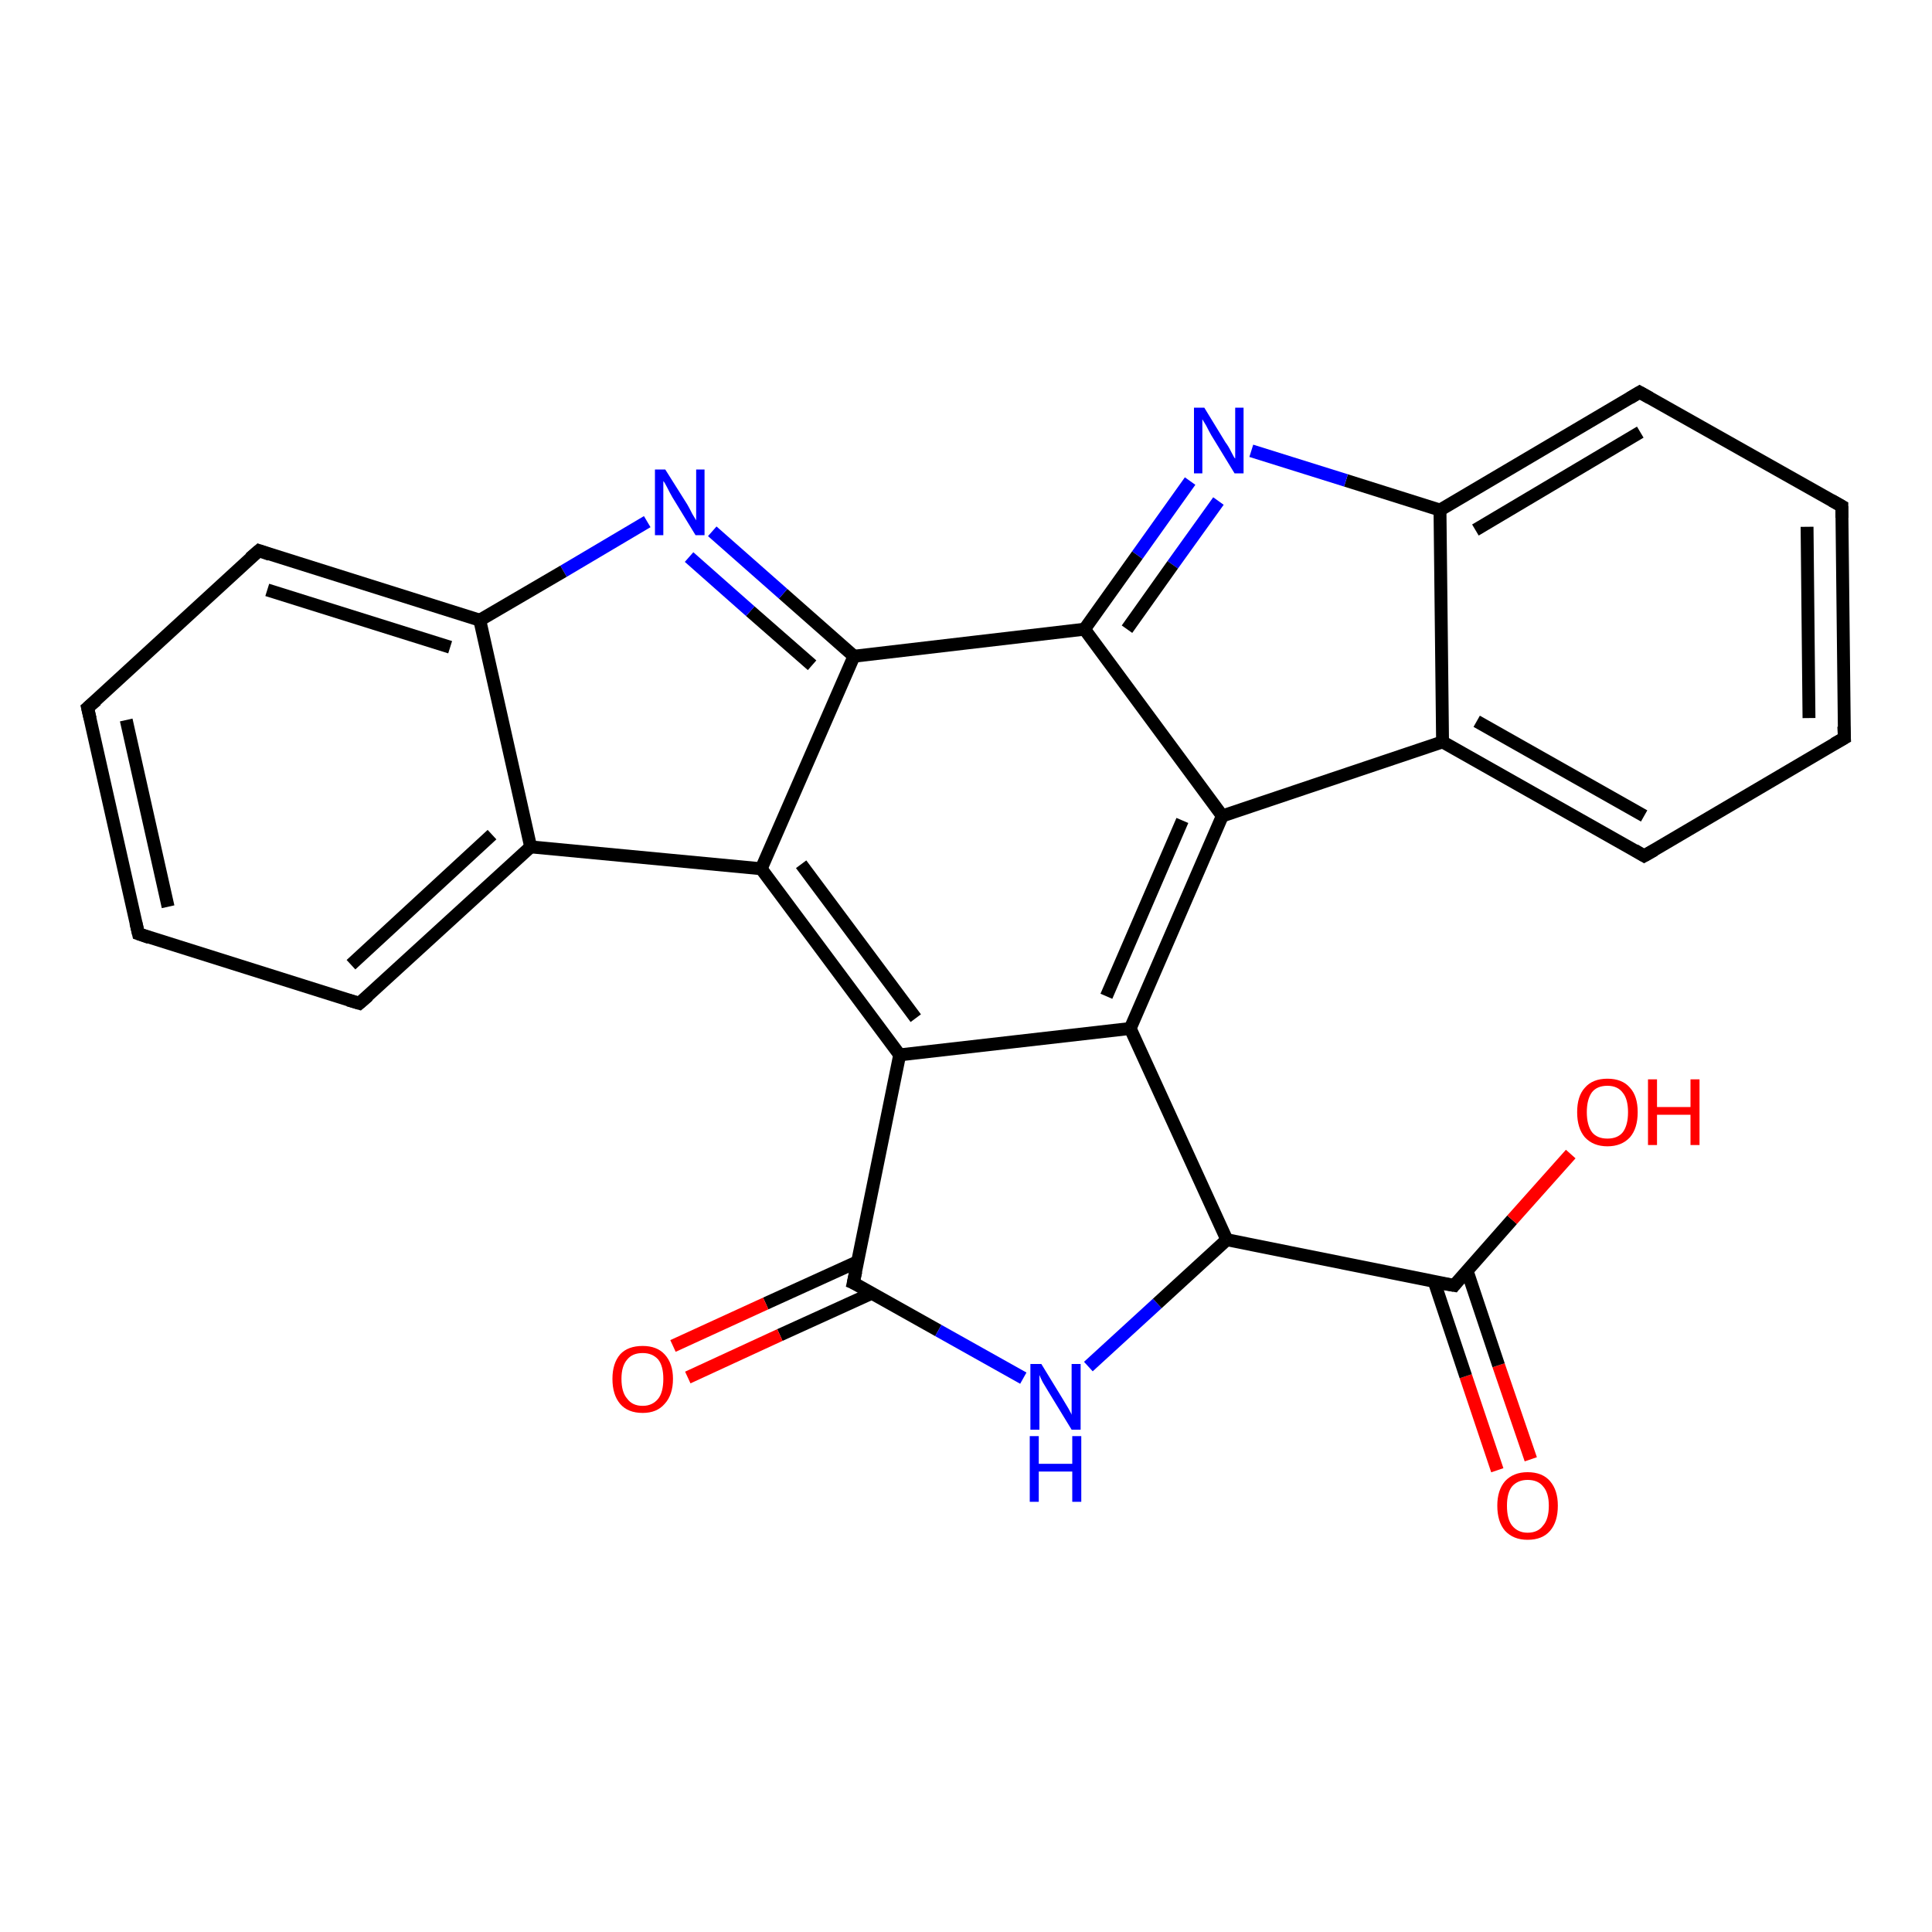 <?xml version='1.0' encoding='iso-8859-1'?>
<svg version='1.1' baseProfile='full'
              xmlns='http://www.w3.org/2000/svg'
                      xmlns:rdkit='http://www.rdkit.org/xml'
                      xmlns:xlink='http://www.w3.org/1999/xlink'
                  xml:space='preserve'
width='300px' height='300px' viewBox='0 0 300 300'>
<!-- END OF HEADER -->
<rect style='opacity:1.0;fill:#FFFFFF;stroke:none' width='300.0' height='300.0' x='0.0' y='0.0'> </rect>
<path class='bond-0 atom-0 atom-1' d='M 232.5,228.3 L 227.6,213.7' style='fill:none;fill-rule:evenodd;stroke:#FF0000;stroke-width:2.0px;stroke-linecap:butt;stroke-linejoin:miter;stroke-opacity:1' />
<path class='bond-0 atom-0 atom-1' d='M 227.6,213.7 L 222.7,199.0' style='fill:none;fill-rule:evenodd;stroke:#000000;stroke-width:2.0px;stroke-linecap:butt;stroke-linejoin:miter;stroke-opacity:1' />
<path class='bond-0 atom-0 atom-1' d='M 237.7,226.6 L 232.7,212.0' style='fill:none;fill-rule:evenodd;stroke:#FF0000;stroke-width:2.0px;stroke-linecap:butt;stroke-linejoin:miter;stroke-opacity:1' />
<path class='bond-0 atom-0 atom-1' d='M 232.7,212.0 L 227.8,197.3' style='fill:none;fill-rule:evenodd;stroke:#000000;stroke-width:2.0px;stroke-linecap:butt;stroke-linejoin:miter;stroke-opacity:1' />
<path class='bond-1 atom-1 atom-2' d='M 225.8,199.6 L 234.8,189.4' style='fill:none;fill-rule:evenodd;stroke:#000000;stroke-width:2.0px;stroke-linecap:butt;stroke-linejoin:miter;stroke-opacity:1' />
<path class='bond-1 atom-1 atom-2' d='M 234.8,189.4 L 243.9,179.2' style='fill:none;fill-rule:evenodd;stroke:#FF0000;stroke-width:2.0px;stroke-linecap:butt;stroke-linejoin:miter;stroke-opacity:1' />
<path class='bond-2 atom-1 atom-3' d='M 225.8,199.6 L 190.5,192.5' style='fill:none;fill-rule:evenodd;stroke:#000000;stroke-width:2.0px;stroke-linecap:butt;stroke-linejoin:miter;stroke-opacity:1' />
<path class='bond-3 atom-3 atom-4' d='M 190.5,192.5 L 175.5,159.7' style='fill:none;fill-rule:evenodd;stroke:#000000;stroke-width:2.0px;stroke-linecap:butt;stroke-linejoin:miter;stroke-opacity:1' />
<path class='bond-4 atom-4 atom-5' d='M 175.5,159.7 L 189.8,126.7' style='fill:none;fill-rule:evenodd;stroke:#000000;stroke-width:2.0px;stroke-linecap:butt;stroke-linejoin:miter;stroke-opacity:1' />
<path class='bond-4 atom-4 atom-5' d='M 171.8,154.7 L 183.6,127.4' style='fill:none;fill-rule:evenodd;stroke:#000000;stroke-width:2.0px;stroke-linecap:butt;stroke-linejoin:miter;stroke-opacity:1' />
<path class='bond-5 atom-5 atom-6' d='M 189.8,126.7 L 224.0,115.2' style='fill:none;fill-rule:evenodd;stroke:#000000;stroke-width:2.0px;stroke-linecap:butt;stroke-linejoin:miter;stroke-opacity:1' />
<path class='bond-6 atom-6 atom-7' d='M 224.0,115.2 L 255.3,132.9' style='fill:none;fill-rule:evenodd;stroke:#000000;stroke-width:2.0px;stroke-linecap:butt;stroke-linejoin:miter;stroke-opacity:1' />
<path class='bond-6 atom-6 atom-7' d='M 229.3,112.0 L 255.3,126.7' style='fill:none;fill-rule:evenodd;stroke:#000000;stroke-width:2.0px;stroke-linecap:butt;stroke-linejoin:miter;stroke-opacity:1' />
<path class='bond-7 atom-7 atom-8' d='M 255.3,132.9 L 286.4,114.6' style='fill:none;fill-rule:evenodd;stroke:#000000;stroke-width:2.0px;stroke-linecap:butt;stroke-linejoin:miter;stroke-opacity:1' />
<path class='bond-8 atom-8 atom-9' d='M 286.4,114.6 L 286.0,78.6' style='fill:none;fill-rule:evenodd;stroke:#000000;stroke-width:2.0px;stroke-linecap:butt;stroke-linejoin:miter;stroke-opacity:1' />
<path class='bond-8 atom-8 atom-9' d='M 280.9,111.5 L 280.6,81.8' style='fill:none;fill-rule:evenodd;stroke:#000000;stroke-width:2.0px;stroke-linecap:butt;stroke-linejoin:miter;stroke-opacity:1' />
<path class='bond-9 atom-9 atom-10' d='M 286.0,78.6 L 254.6,60.9' style='fill:none;fill-rule:evenodd;stroke:#000000;stroke-width:2.0px;stroke-linecap:butt;stroke-linejoin:miter;stroke-opacity:1' />
<path class='bond-10 atom-10 atom-11' d='M 254.6,60.9 L 223.6,79.2' style='fill:none;fill-rule:evenodd;stroke:#000000;stroke-width:2.0px;stroke-linecap:butt;stroke-linejoin:miter;stroke-opacity:1' />
<path class='bond-10 atom-10 atom-11' d='M 254.7,67.1 L 229.1,82.3' style='fill:none;fill-rule:evenodd;stroke:#000000;stroke-width:2.0px;stroke-linecap:butt;stroke-linejoin:miter;stroke-opacity:1' />
<path class='bond-11 atom-11 atom-12' d='M 223.6,79.2 L 209.0,74.6' style='fill:none;fill-rule:evenodd;stroke:#000000;stroke-width:2.0px;stroke-linecap:butt;stroke-linejoin:miter;stroke-opacity:1' />
<path class='bond-11 atom-11 atom-12' d='M 209.0,74.6 L 194.3,70.0' style='fill:none;fill-rule:evenodd;stroke:#0000FF;stroke-width:2.0px;stroke-linecap:butt;stroke-linejoin:miter;stroke-opacity:1' />
<path class='bond-12 atom-12 atom-13' d='M 184.8,74.7 L 176.6,86.2' style='fill:none;fill-rule:evenodd;stroke:#0000FF;stroke-width:2.0px;stroke-linecap:butt;stroke-linejoin:miter;stroke-opacity:1' />
<path class='bond-12 atom-12 atom-13' d='M 176.6,86.2 L 168.4,97.7' style='fill:none;fill-rule:evenodd;stroke:#000000;stroke-width:2.0px;stroke-linecap:butt;stroke-linejoin:miter;stroke-opacity:1' />
<path class='bond-12 atom-12 atom-13' d='M 189.2,77.8 L 182.1,87.7' style='fill:none;fill-rule:evenodd;stroke:#0000FF;stroke-width:2.0px;stroke-linecap:butt;stroke-linejoin:miter;stroke-opacity:1' />
<path class='bond-12 atom-12 atom-13' d='M 182.1,87.7 L 175.0,97.7' style='fill:none;fill-rule:evenodd;stroke:#000000;stroke-width:2.0px;stroke-linecap:butt;stroke-linejoin:miter;stroke-opacity:1' />
<path class='bond-13 atom-13 atom-14' d='M 168.4,97.7 L 132.6,101.9' style='fill:none;fill-rule:evenodd;stroke:#000000;stroke-width:2.0px;stroke-linecap:butt;stroke-linejoin:miter;stroke-opacity:1' />
<path class='bond-14 atom-14 atom-15' d='M 132.6,101.9 L 121.6,92.2' style='fill:none;fill-rule:evenodd;stroke:#000000;stroke-width:2.0px;stroke-linecap:butt;stroke-linejoin:miter;stroke-opacity:1' />
<path class='bond-14 atom-14 atom-15' d='M 121.6,92.2 L 110.6,82.5' style='fill:none;fill-rule:evenodd;stroke:#0000FF;stroke-width:2.0px;stroke-linecap:butt;stroke-linejoin:miter;stroke-opacity:1' />
<path class='bond-14 atom-14 atom-15' d='M 126.1,103.3 L 116.5,94.9' style='fill:none;fill-rule:evenodd;stroke:#000000;stroke-width:2.0px;stroke-linecap:butt;stroke-linejoin:miter;stroke-opacity:1' />
<path class='bond-14 atom-14 atom-15' d='M 116.5,94.9 L 107.0,86.5' style='fill:none;fill-rule:evenodd;stroke:#0000FF;stroke-width:2.0px;stroke-linecap:butt;stroke-linejoin:miter;stroke-opacity:1' />
<path class='bond-15 atom-15 atom-16' d='M 100.5,81.0 L 87.5,88.7' style='fill:none;fill-rule:evenodd;stroke:#0000FF;stroke-width:2.0px;stroke-linecap:butt;stroke-linejoin:miter;stroke-opacity:1' />
<path class='bond-15 atom-15 atom-16' d='M 87.5,88.7 L 74.5,96.3' style='fill:none;fill-rule:evenodd;stroke:#000000;stroke-width:2.0px;stroke-linecap:butt;stroke-linejoin:miter;stroke-opacity:1' />
<path class='bond-16 atom-16 atom-17' d='M 74.5,96.3 L 40.2,85.5' style='fill:none;fill-rule:evenodd;stroke:#000000;stroke-width:2.0px;stroke-linecap:butt;stroke-linejoin:miter;stroke-opacity:1' />
<path class='bond-16 atom-16 atom-17' d='M 69.9,100.5 L 41.5,91.6' style='fill:none;fill-rule:evenodd;stroke:#000000;stroke-width:2.0px;stroke-linecap:butt;stroke-linejoin:miter;stroke-opacity:1' />
<path class='bond-17 atom-17 atom-18' d='M 40.2,85.5 L 13.6,109.9' style='fill:none;fill-rule:evenodd;stroke:#000000;stroke-width:2.0px;stroke-linecap:butt;stroke-linejoin:miter;stroke-opacity:1' />
<path class='bond-18 atom-18 atom-19' d='M 13.6,109.9 L 21.5,145.0' style='fill:none;fill-rule:evenodd;stroke:#000000;stroke-width:2.0px;stroke-linecap:butt;stroke-linejoin:miter;stroke-opacity:1' />
<path class='bond-18 atom-18 atom-19' d='M 19.6,111.8 L 26.1,140.8' style='fill:none;fill-rule:evenodd;stroke:#000000;stroke-width:2.0px;stroke-linecap:butt;stroke-linejoin:miter;stroke-opacity:1' />
<path class='bond-19 atom-19 atom-20' d='M 21.5,145.0 L 55.8,155.8' style='fill:none;fill-rule:evenodd;stroke:#000000;stroke-width:2.0px;stroke-linecap:butt;stroke-linejoin:miter;stroke-opacity:1' />
<path class='bond-20 atom-20 atom-21' d='M 55.8,155.8 L 82.4,131.5' style='fill:none;fill-rule:evenodd;stroke:#000000;stroke-width:2.0px;stroke-linecap:butt;stroke-linejoin:miter;stroke-opacity:1' />
<path class='bond-20 atom-20 atom-21' d='M 54.5,149.8 L 76.4,129.6' style='fill:none;fill-rule:evenodd;stroke:#000000;stroke-width:2.0px;stroke-linecap:butt;stroke-linejoin:miter;stroke-opacity:1' />
<path class='bond-21 atom-21 atom-22' d='M 82.4,131.5 L 118.2,134.9' style='fill:none;fill-rule:evenodd;stroke:#000000;stroke-width:2.0px;stroke-linecap:butt;stroke-linejoin:miter;stroke-opacity:1' />
<path class='bond-22 atom-22 atom-23' d='M 118.2,134.9 L 139.7,163.8' style='fill:none;fill-rule:evenodd;stroke:#000000;stroke-width:2.0px;stroke-linecap:butt;stroke-linejoin:miter;stroke-opacity:1' />
<path class='bond-22 atom-22 atom-23' d='M 124.4,134.2 L 142.2,158.1' style='fill:none;fill-rule:evenodd;stroke:#000000;stroke-width:2.0px;stroke-linecap:butt;stroke-linejoin:miter;stroke-opacity:1' />
<path class='bond-23 atom-23 atom-24' d='M 139.7,163.8 L 132.5,199.2' style='fill:none;fill-rule:evenodd;stroke:#000000;stroke-width:2.0px;stroke-linecap:butt;stroke-linejoin:miter;stroke-opacity:1' />
<path class='bond-24 atom-24 atom-25' d='M 133.2,195.9 L 118.9,202.4' style='fill:none;fill-rule:evenodd;stroke:#000000;stroke-width:2.0px;stroke-linecap:butt;stroke-linejoin:miter;stroke-opacity:1' />
<path class='bond-24 atom-24 atom-25' d='M 118.9,202.4 L 104.5,209.0' style='fill:none;fill-rule:evenodd;stroke:#FF0000;stroke-width:2.0px;stroke-linecap:butt;stroke-linejoin:miter;stroke-opacity:1' />
<path class='bond-24 atom-24 atom-25' d='M 135.4,200.8 L 121.1,207.3' style='fill:none;fill-rule:evenodd;stroke:#000000;stroke-width:2.0px;stroke-linecap:butt;stroke-linejoin:miter;stroke-opacity:1' />
<path class='bond-24 atom-24 atom-25' d='M 121.1,207.3 L 106.8,213.9' style='fill:none;fill-rule:evenodd;stroke:#FF0000;stroke-width:2.0px;stroke-linecap:butt;stroke-linejoin:miter;stroke-opacity:1' />
<path class='bond-25 atom-24 atom-26' d='M 132.5,199.2 L 145.7,206.6' style='fill:none;fill-rule:evenodd;stroke:#000000;stroke-width:2.0px;stroke-linecap:butt;stroke-linejoin:miter;stroke-opacity:1' />
<path class='bond-25 atom-24 atom-26' d='M 145.7,206.6 L 158.9,214.0' style='fill:none;fill-rule:evenodd;stroke:#0000FF;stroke-width:2.0px;stroke-linecap:butt;stroke-linejoin:miter;stroke-opacity:1' />
<path class='bond-26 atom-11 atom-6' d='M 223.6,79.2 L 224.0,115.2' style='fill:none;fill-rule:evenodd;stroke:#000000;stroke-width:2.0px;stroke-linecap:butt;stroke-linejoin:miter;stroke-opacity:1' />
<path class='bond-27 atom-13 atom-5' d='M 168.4,97.7 L 189.8,126.7' style='fill:none;fill-rule:evenodd;stroke:#000000;stroke-width:2.0px;stroke-linecap:butt;stroke-linejoin:miter;stroke-opacity:1' />
<path class='bond-28 atom-21 atom-16' d='M 82.4,131.5 L 74.5,96.3' style='fill:none;fill-rule:evenodd;stroke:#000000;stroke-width:2.0px;stroke-linecap:butt;stroke-linejoin:miter;stroke-opacity:1' />
<path class='bond-29 atom-22 atom-14' d='M 118.2,134.9 L 132.6,101.9' style='fill:none;fill-rule:evenodd;stroke:#000000;stroke-width:2.0px;stroke-linecap:butt;stroke-linejoin:miter;stroke-opacity:1' />
<path class='bond-30 atom-23 atom-4' d='M 139.7,163.8 L 175.5,159.7' style='fill:none;fill-rule:evenodd;stroke:#000000;stroke-width:2.0px;stroke-linecap:butt;stroke-linejoin:miter;stroke-opacity:1' />
<path class='bond-31 atom-26 atom-3' d='M 169.0,212.2 L 179.7,202.4' style='fill:none;fill-rule:evenodd;stroke:#0000FF;stroke-width:2.0px;stroke-linecap:butt;stroke-linejoin:miter;stroke-opacity:1' />
<path class='bond-31 atom-26 atom-3' d='M 179.7,202.4 L 190.5,192.5' style='fill:none;fill-rule:evenodd;stroke:#000000;stroke-width:2.0px;stroke-linecap:butt;stroke-linejoin:miter;stroke-opacity:1' />
<path d='M 226.2,199.1 L 225.8,199.6 L 224.0,199.3' style='fill:none;stroke:#000000;stroke-width:2.0px;stroke-linecap:butt;stroke-linejoin:miter;stroke-opacity:1;' />
<path d='M 253.8,132.0 L 255.3,132.9 L 256.9,132.0' style='fill:none;stroke:#000000;stroke-width:2.0px;stroke-linecap:butt;stroke-linejoin:miter;stroke-opacity:1;' />
<path d='M 284.8,115.5 L 286.4,114.6 L 286.3,112.8' style='fill:none;stroke:#000000;stroke-width:2.0px;stroke-linecap:butt;stroke-linejoin:miter;stroke-opacity:1;' />
<path d='M 286.0,80.4 L 286.0,78.6 L 284.4,77.7' style='fill:none;stroke:#000000;stroke-width:2.0px;stroke-linecap:butt;stroke-linejoin:miter;stroke-opacity:1;' />
<path d='M 256.2,61.8 L 254.6,60.9 L 253.1,61.8' style='fill:none;stroke:#000000;stroke-width:2.0px;stroke-linecap:butt;stroke-linejoin:miter;stroke-opacity:1;' />
<path d='M 41.9,86.1 L 40.2,85.5 L 38.8,86.7' style='fill:none;stroke:#000000;stroke-width:2.0px;stroke-linecap:butt;stroke-linejoin:miter;stroke-opacity:1;' />
<path d='M 15.0,108.7 L 13.6,109.9 L 14.0,111.6' style='fill:none;stroke:#000000;stroke-width:2.0px;stroke-linecap:butt;stroke-linejoin:miter;stroke-opacity:1;' />
<path d='M 21.1,143.3 L 21.5,145.0 L 23.2,145.6' style='fill:none;stroke:#000000;stroke-width:2.0px;stroke-linecap:butt;stroke-linejoin:miter;stroke-opacity:1;' />
<path d='M 54.1,155.3 L 55.8,155.8 L 57.2,154.6' style='fill:none;stroke:#000000;stroke-width:2.0px;stroke-linecap:butt;stroke-linejoin:miter;stroke-opacity:1;' />
<path d='M 132.9,197.4 L 132.5,199.2 L 133.2,199.5' style='fill:none;stroke:#000000;stroke-width:2.0px;stroke-linecap:butt;stroke-linejoin:miter;stroke-opacity:1;' />
<path class='atom-0' d='M 232.5 233.8
Q 232.5 231.4, 233.7 230.0
Q 235.0 228.6, 237.2 228.6
Q 239.5 228.6, 240.7 230.0
Q 241.9 231.4, 241.9 233.8
Q 241.9 236.3, 240.7 237.7
Q 239.5 239.1, 237.2 239.1
Q 235.0 239.1, 233.7 237.7
Q 232.5 236.3, 232.5 233.8
M 237.2 238.0
Q 238.8 238.0, 239.6 236.9
Q 240.5 235.9, 240.5 233.8
Q 240.5 231.8, 239.6 230.8
Q 238.8 229.8, 237.2 229.8
Q 235.7 229.8, 234.8 230.8
Q 234.0 231.8, 234.0 233.8
Q 234.0 235.9, 234.8 236.9
Q 235.7 238.0, 237.2 238.0
' fill='#FF0000'/>
<path class='atom-2' d='M 244.9 172.7
Q 244.9 170.2, 246.1 168.9
Q 247.3 167.5, 249.6 167.5
Q 251.9 167.5, 253.1 168.9
Q 254.3 170.2, 254.3 172.7
Q 254.3 175.2, 253.1 176.6
Q 251.8 178.0, 249.6 178.0
Q 247.4 178.0, 246.1 176.6
Q 244.9 175.2, 244.9 172.7
M 249.6 176.8
Q 251.2 176.8, 252.0 175.8
Q 252.8 174.7, 252.8 172.7
Q 252.8 170.7, 252.0 169.7
Q 251.2 168.6, 249.6 168.6
Q 248.0 168.6, 247.2 169.6
Q 246.4 170.7, 246.4 172.7
Q 246.4 174.7, 247.2 175.8
Q 248.0 176.8, 249.6 176.8
' fill='#FF0000'/>
<path class='atom-2' d='M 255.9 167.6
L 257.3 167.6
L 257.3 171.9
L 262.5 171.9
L 262.5 167.6
L 263.9 167.6
L 263.9 177.8
L 262.5 177.8
L 262.5 173.1
L 257.3 173.1
L 257.3 177.8
L 255.9 177.8
L 255.9 167.6
' fill='#FF0000'/>
<path class='atom-12' d='M 187.0 63.3
L 190.3 68.7
Q 190.7 69.2, 191.2 70.2
Q 191.7 71.2, 191.8 71.2
L 191.8 63.3
L 193.1 63.3
L 193.1 73.5
L 191.7 73.5
L 188.1 67.6
Q 187.7 66.9, 187.3 66.1
Q 186.8 65.3, 186.7 65.1
L 186.7 73.5
L 185.4 73.5
L 185.4 63.3
L 187.0 63.3
' fill='#0000FF'/>
<path class='atom-15' d='M 103.3 72.9
L 106.7 78.3
Q 107.0 78.8, 107.5 79.8
Q 108.1 80.8, 108.1 80.8
L 108.1 72.9
L 109.4 72.9
L 109.4 83.1
L 108.0 83.1
L 104.4 77.2
Q 104.0 76.5, 103.6 75.7
Q 103.2 74.9, 103.0 74.7
L 103.0 83.1
L 101.7 83.1
L 101.7 72.9
L 103.3 72.9
' fill='#0000FF'/>
<path class='atom-25' d='M 95.1 214.1
Q 95.1 211.7, 96.3 210.3
Q 97.5 209.0, 99.8 209.0
Q 102.0 209.0, 103.2 210.3
Q 104.5 211.7, 104.5 214.1
Q 104.5 216.6, 103.2 218.0
Q 102.0 219.4, 99.8 219.4
Q 97.5 219.4, 96.3 218.0
Q 95.1 216.6, 95.1 214.1
M 99.8 218.3
Q 101.3 218.3, 102.2 217.2
Q 103.0 216.2, 103.0 214.1
Q 103.0 212.1, 102.2 211.1
Q 101.3 210.1, 99.8 210.1
Q 98.2 210.1, 97.4 211.1
Q 96.5 212.1, 96.5 214.1
Q 96.5 216.2, 97.4 217.2
Q 98.2 218.3, 99.8 218.3
' fill='#FF0000'/>
<path class='atom-26' d='M 161.7 211.8
L 165.0 217.2
Q 165.3 217.7, 165.9 218.7
Q 166.4 219.6, 166.4 219.7
L 166.4 211.8
L 167.8 211.8
L 167.8 222.0
L 166.4 222.0
L 162.8 216.1
Q 162.4 215.4, 161.9 214.6
Q 161.5 213.8, 161.4 213.5
L 161.4 222.0
L 160.0 222.0
L 160.0 211.8
L 161.7 211.8
' fill='#0000FF'/>
<path class='atom-26' d='M 159.9 223.0
L 161.3 223.0
L 161.3 227.3
L 166.5 227.3
L 166.5 223.0
L 167.9 223.0
L 167.9 233.2
L 166.5 233.2
L 166.5 228.5
L 161.3 228.5
L 161.3 233.2
L 159.9 233.2
L 159.9 223.0
' fill='#0000FF'/>
</svg>
